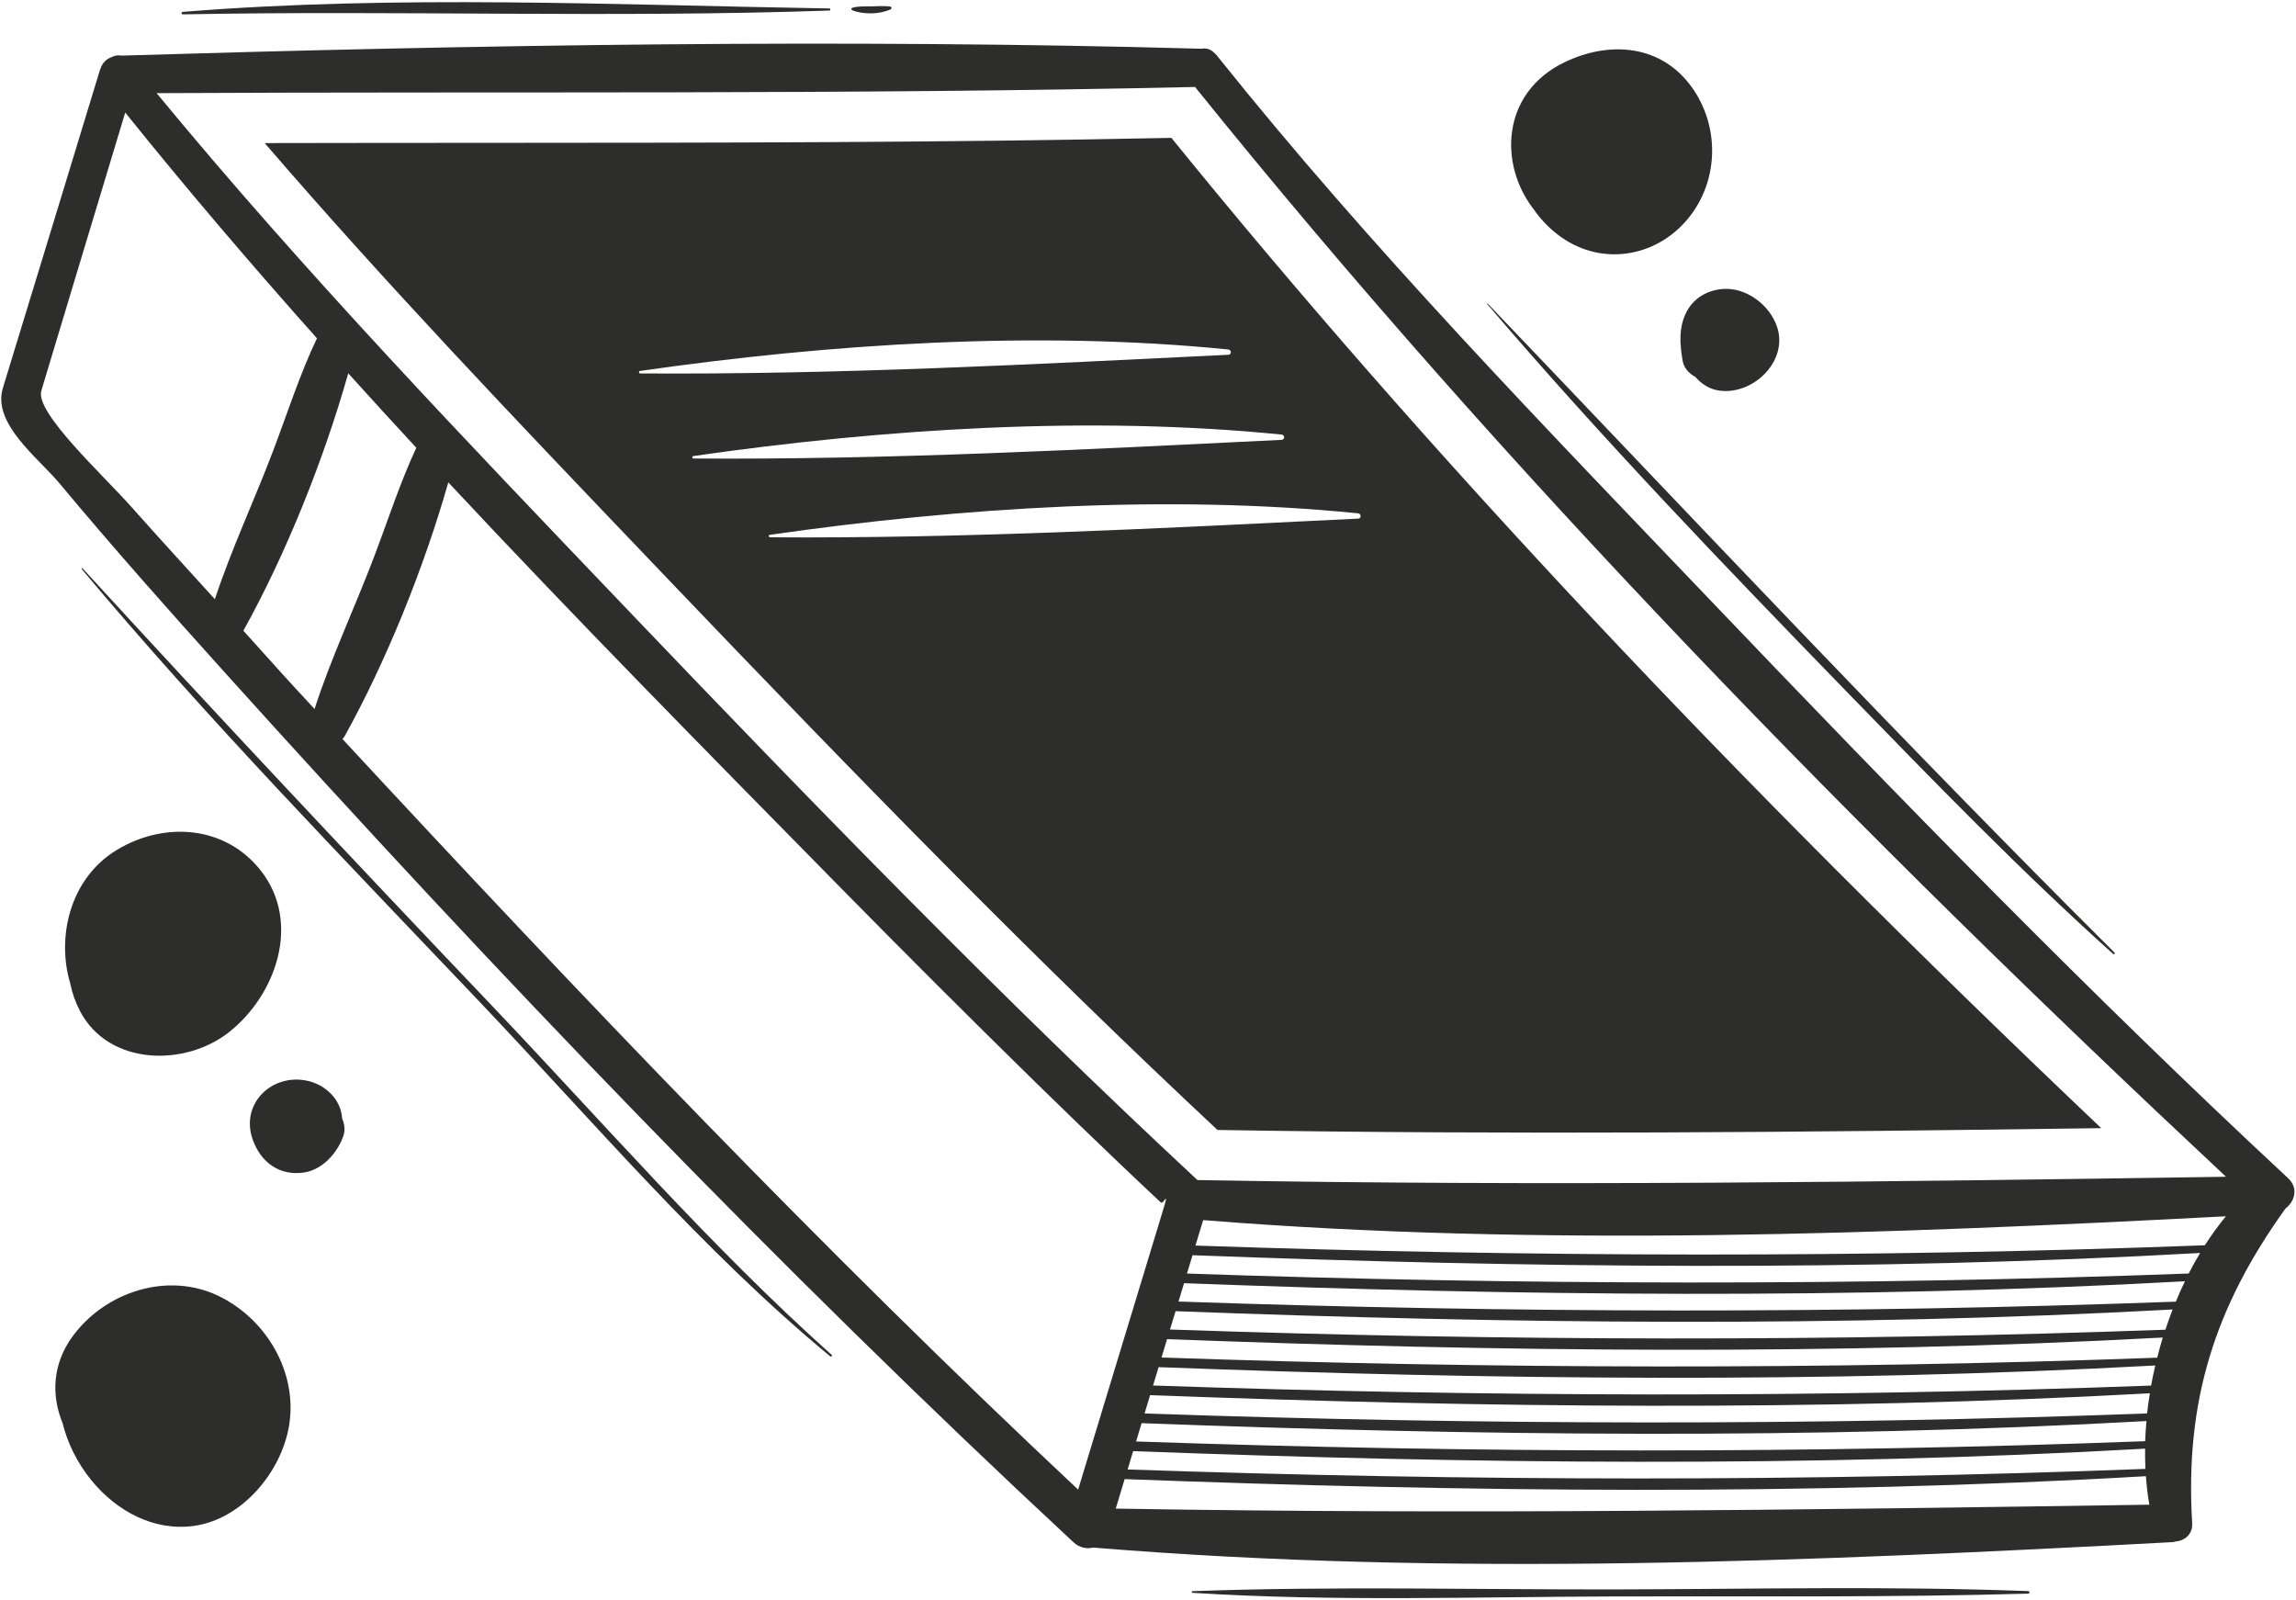 <svg width="795" height="554" viewBox="0 0 795 554" fill="none" xmlns="http://www.w3.org/2000/svg">
<path d="M560.12 550.29C511.11 550.39 461.91 549.12 412.93 550.9C412.56 550.91 412.56 551.45 412.93 551.47C461.79 554.57 511.2 552.83 560.12 552.72C607.49 552.6 654.93 553.11 702.3 551.75C702.85 551.73 702.85 550.9 702.3 550.88C654.96 549.09 607.47 550.18 560.12 550.29Z" fill="#2D2D2C"/>
<path d="M67.24 528.29C83.82 525.94 97.27 509.77 100.04 493.9C103.28 475.35 92.29 456.67 75.63 448.67C58.07 440.23 36.568 447.18 25.222 462.56C18.074 472.25 17.752 483.15 21.644 492.64C23.361 499.6 26.726 506.49 31.634 512.5C40.31 523.14 53.28 530.26 67.24 528.29Z" fill="#2D2D2C"/>
<path d="M596.55 100.05C591.32 100.45 586.66 103.03 584.1 107.73C581.19 113.06 581.61 119.14 582.62 124.9C583.06 127.41 584.82 129.34 587.02 130.49C589.11 132.94 591.95 134.73 595.11 135.21C606.7 136.98 619.14 125.36 615.41 113.45C613.02 105.78 604.78 99.43 596.55 100.05Z" fill="#2D2D2C"/>
<path d="M585.34 74.61C595.19 61.65 595.28 43.53 585.87 30.3C575.23 15.36 557.25 14.05 541.69 21.57C519.9 32.1 518.8 56.81 531.13 72.58C533.68 76.28 537 79.58 540.52 82.07C555.37 92.57 574.63 88.71 585.34 74.61Z" fill="#2D2D2C"/>
<path d="M27.725 350.1C37.713 369.08 64.15 369.35 79.32 357.34C95.67 344.4 104.3 319.41 90.41 301.56C78.14 285.79 56.99 284.29 40.51 294.23C24.15 304.08 19.528 324.48 24.322 340.5C24.995 343.82 26.127 347.06 27.725 350.1Z" fill="#2D2D2C"/>
<path d="M118 384.5C116.51 379.28 111.85 375.45 106.67 374.25C94.28 371.37 83.02 382.09 87.53 394.63C90.35 402.47 96.78 407.16 105.19 405.96C111.66 405.03 116.9 399.11 118.9 393.25C119.56 391.31 119.32 389.21 118.49 387.36C118.42 386.39 118.26 385.43 118 384.5Z" fill="#2D2D2C"/>
<path d="M170.08 347.93C122.5 297.96 75.21 247.66 28.596 196.79C28.428 196.6 28.17 196.87 28.326 197.06C71.81 248.99 119.37 297.69 165.99 346.77C205.21 388.06 243.43 433.22 287.46 469.59C287.81 469.88 288.32 469.39 287.97 469.08C246.19 431.79 208.66 388.44 170.08 347.93Z" fill="#2D2D2C"/>
<path d="M287.18 3.65C287.64 3.63 287.65 2.93 287.18 2.93C212.77 1.7 137.53 -1.87 63.26 4.11C62.71 4.15 62.7 4.99 63.26 4.97C137.88 3.55 212.61 6.24 287.18 3.65Z" fill="#2D2D2C"/>
<path d="M308.44 3.2C308.81 3.02 308.74 2.35 308.31 2.28C306.08 1.95 303.83 2.17 301.59 2.21C299.42 2.25 297.18 2.06 295.1 2.71C294.65 2.84 294.71 3.38 295.1 3.54C298.85 5.1 304.77 4.98 308.44 3.2Z" fill="#2D2D2C"/>
<path d="M731.69 330.29C732.01 330.58 732.47 330.12 732.16 329.82C658.32 256.28 587.12 180.43 515.13 105.12C515.02 105 514.86 105.17 514.96 105.29C554.45 151.56 596.78 195.57 639.15 239.2C669.3 270.23 699.49 301.36 731.69 330.29Z" fill="#2D2D2C"/>
<path d="M470.25 179.56C402.91 182.86 334.04 186.49 266.63 186.03C266.16 186.02 266.02 185.25 266.52 185.18C332.47 175.7 403.89 171.07 470.25 177.73C471.41 177.85 471.44 179.5 470.25 179.56ZM240.02 157.9C305.97 148.43 377.39 143.8 443.75 150.46C444.91 150.58 444.95 152.23 443.75 152.29C376.41 155.59 307.53 159.22 240.13 158.75C239.66 158.75 239.52 157.98 240.02 157.9ZM221.68 129.29C221.21 129.29 221.07 128.51 221.57 128.44C287.52 118.96 358.94 114.34 425.3 121C426.46 121.12 426.5 122.77 425.3 122.83C357.96 126.13 289.08 129.76 221.68 129.29ZM405.6 47.73C326.75 49.39 246.8 49.42 169.41 49.46C143.49 49.47 117.57 49.48 91.65 49.54C133.67 98.31 178.7 145.45 222.49 191.28L229.89 199.04C299.56 271.98 359.06 332.81 421.56 391.22C523.79 392.91 624.94 392.03 727.56 390.59C599.33 268.88 493.7 156.37 405.6 47.73Z" fill="#2D2D2C"/>
<path d="M414.62 408.56C346.42 345.14 281.4 278.22 217.09 210.89C161.58 152.77 105.41 94.36 54.23 32.25C174.07 31.61 293.98 32.83 413.79 30.11C521.66 164.04 645.07 289.95 770.77 407.42C651.88 409.21 533.56 410.73 414.62 408.56ZM763.44 431.14C647.16 435.54 530.2 435.26 413.93 431.24C414.82 428.3 415.71 425.37 416.6 422.43C533.84 431.84 653.28 427.27 770.72 421.11C768.14 424.26 765.7 427.59 763.44 431.14ZM757.85 440.92C642.45 445.21 526.38 444.92 410.99 440.93C411.63 438.81 412.28 436.7 412.92 434.58C528.89 438.95 645.86 440.3 761.8 433.81C760.41 436.11 759.09 438.48 757.85 440.92ZM753.39 450.66C638.49 454.9 522.93 454.59 408.06 450.62C408.7 448.5 409.34 446.39 409.98 444.27C525.18 448.61 641.36 449.96 756.54 443.61C755.43 445.92 754.37 448.26 753.39 450.66ZM749.79 460.37C635.11 464.58 519.77 464.27 405.12 460.31C405.76 458.19 406.4 456.08 407.04 453.96C521.8 458.28 637.54 459.63 752.28 453.37C751.38 455.67 750.56 458.01 749.79 460.37ZM746.95 470.06C632.24 474.27 516.87 473.97 402.18 470C402.82 467.88 403.46 465.77 404.1 463.65C518.71 467.97 634.28 469.31 748.87 463.08C748.16 465.39 747.54 467.72 746.95 470.06ZM744.83 479.72C629.85 483.96 514.21 483.66 399.25 479.69C399.89 477.57 400.53 475.46 401.17 473.34C515.89 477.66 631.57 479.01 746.27 472.76C745.73 475.07 745.25 477.39 744.83 479.72ZM743.43 489.36C627.94 493.66 511.78 493.37 396.31 489.38C396.95 487.26 397.59 485.15 398.23 483.03C513.3 487.37 629.36 488.71 744.4 482.39C744.03 484.72 743.68 487.04 743.43 489.36ZM386.33 522.31C387.36 518.9 388.39 515.5 389.42 512.1C506.97 516.54 625.55 517.89 743.03 511.09C743.28 514.45 743.65 517.76 744.21 520.96C624.72 522.76 505.83 524.36 386.33 522.31ZM742.87 508.56C625.64 513.08 507.68 512.81 390.44 508.76C391.08 506.64 391.72 504.53 392.36 502.41C508.83 506.8 626.32 508.15 742.75 501.56C742.72 503.92 742.76 506.25 742.87 508.56ZM742.77 498.97C626.54 503.37 509.61 503.09 393.37 499.07C394.01 496.96 394.65 494.84 395.29 492.73C510.95 497.08 627.6 498.42 743.22 492C743.02 494.34 742.85 496.66 742.77 498.97ZM373.31 515.73C284.84 432.82 200.99 344.76 118.56 255.85C118.79 255.57 119.06 255.38 119.25 255.04C133.71 229 146.74 196.79 155.23 167.02C199.8 214.74 245.73 261.24 291.23 307.52C313.46 330.12 335.89 352.52 358.54 374.71C368.4 384.38 378.36 393.96 388.36 403.5C392.86 407.79 397.4 412.06 401.94 416.31C402.88 417.2 405.06 411.26 402.62 419.26C392.84 451.41 383.08 483.57 373.31 515.73ZM102.96 239.03C96.65 232.21 90.52 225.22 84.26 218.35C84.27 218.33 84.3 218.32 84.31 218.29C98.94 191.95 112.08 159.31 120.58 129.25C128.38 137.89 136.24 146.48 144.15 155.03C138.43 167.32 134.23 180.43 129.42 193.07C122.79 210.5 114.66 227.7 108.92 245.46C106.94 243.31 104.94 241.17 102.96 239.03ZM74.4 207.46C64.81 196.85 55.1 186.34 45.62 175.64C35.778 164.53 12.04 142.8 14.305 135.28C23.99 103.18 33.644 71.06 43.36 38.97C64.75 65.57 86.96 91.57 109.74 117.13C103.73 129.75 99.44 143.29 94.48 156.33C88.01 173.34 80.12 190.14 74.4 207.46ZM792.23 407.88C723.43 343.92 657.81 276.47 592.94 208.57C534.45 147.34 474.76 86.02 421.83 19.82C421.51 19.31 421.11 18.87 420.64 18.47C419.21 16.98 417.55 16.55 415.98 16.87C291.65 13.41 166.33 15.51 42.02 19.25C40.89 19.02 39.747 19.23 38.711 19.75C36.655 20.46 35.324 21.99 34.777 23.86C34.741 23.96 34.669 24.01 34.636 24.12C23.485 60.87 12.211 97.58 1 134.32C-2.778 146.69 13.277 158.56 20.525 167.26C38.918 189.34 58.01 210.82 77.24 232.17C171.14 336.41 268.93 438.48 371.74 534C373.7 535.83 376.26 536.36 378.53 535.8C502.31 546.05 628.6 540.54 752.44 533.91C752.71 533.89 752.9 533.77 753.16 533.73C756.34 533.48 759.28 531.31 759.05 527.37C756.48 485.01 766.93 452.41 791.38 418.39C794.54 415.99 795.97 411.36 792.23 407.88Z" fill="#2D2D2C"/>
</svg>
